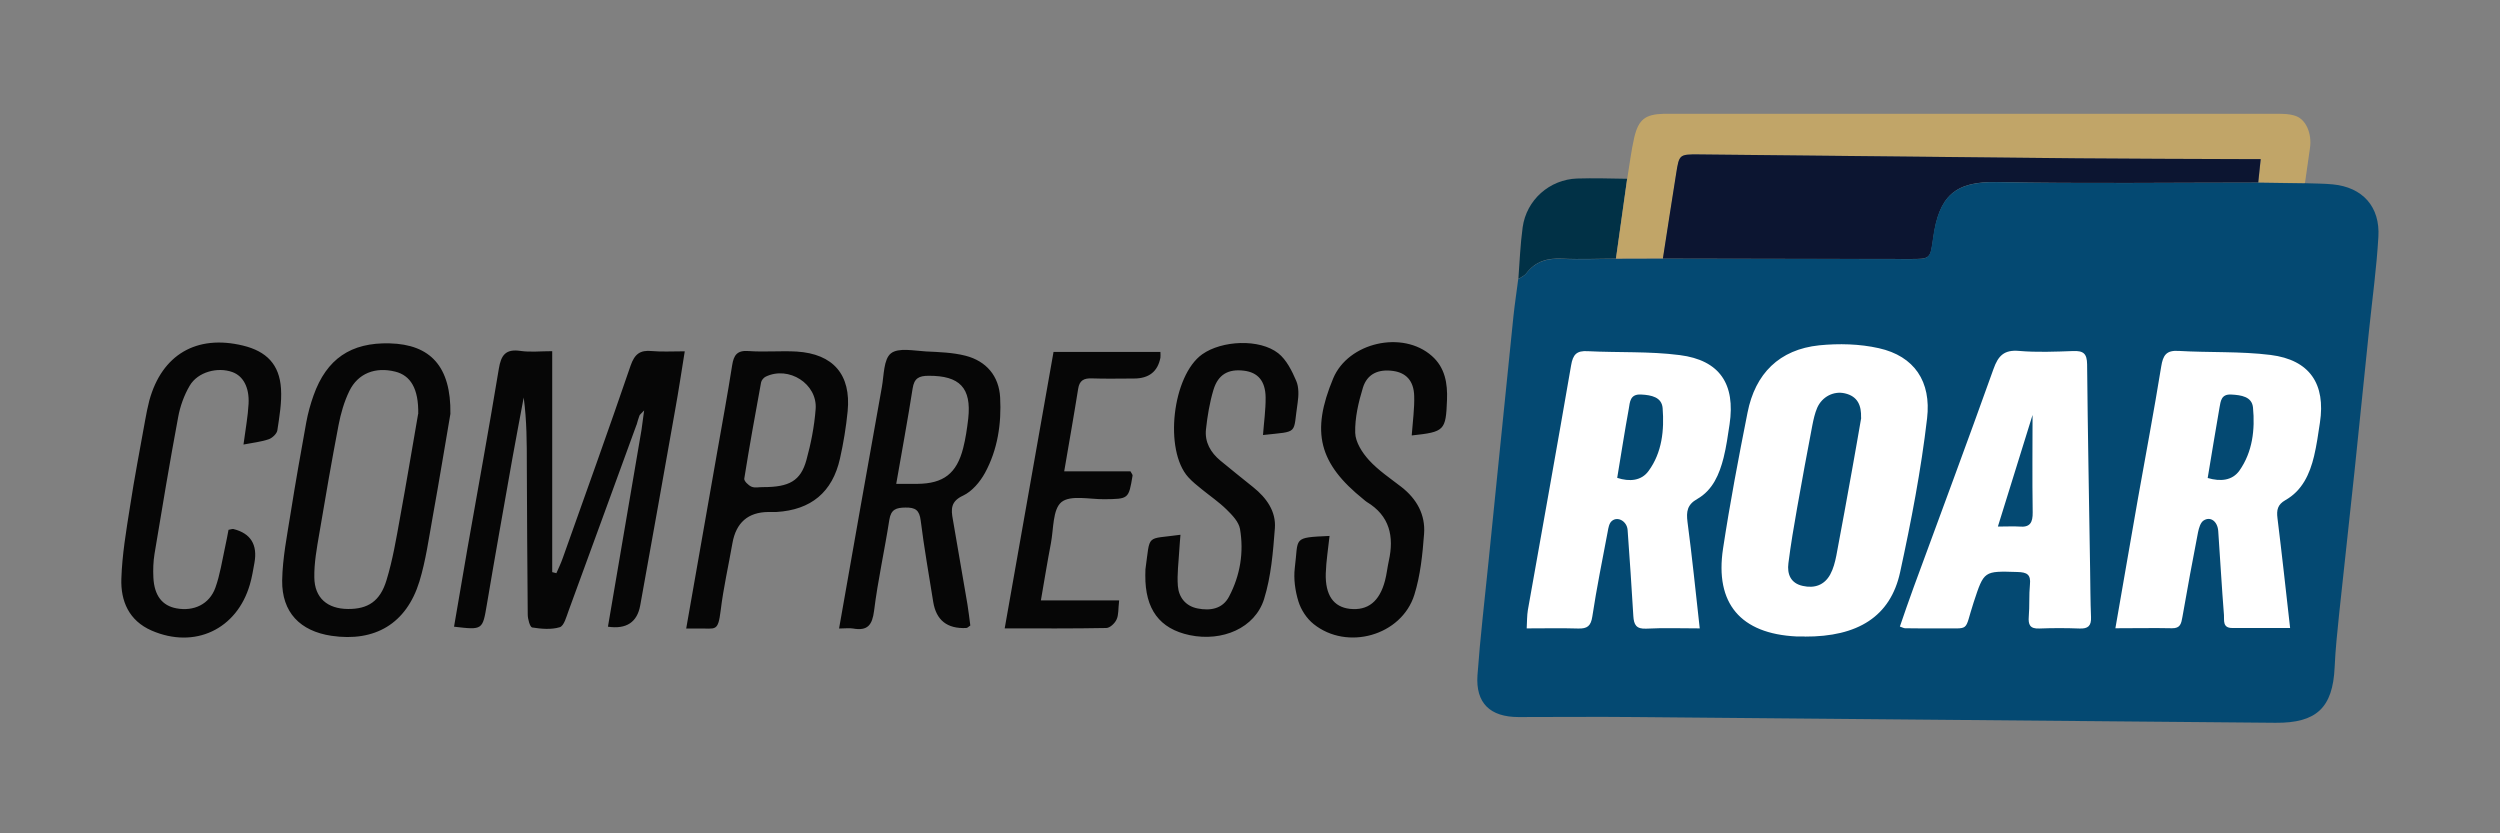 <svg xmlns="http://www.w3.org/2000/svg" viewBox="0 200 1920 640">
  <rect x="0" y="200" width="1920" height="640" fill="#808080" stroke="none"/>
  <path class="compress" fill="#060606" d="M187 541.4c1.6-12.1 3.4-21.6 3.9-31.2.7-12.8-4.2-21.4-12.3-24.4-11.4-4.2-26.7-.2-32.9 10.4-4.3 7.3-7.4 15.9-8.9 24.3-6.5 34.8-12.3 69.8-18.1 104.7-1 6-1.2 12.3-.9 18.4.7 13.8 6.8 21.6 17.7 23.6 13.3 2.5 25.3-3.1 29.9-15.8 3.6-10 5.2-20.9 7.5-31.4 1-4.4 1.8-8.9 2.6-13.1 1.9-.3 2.9-.8 3.8-.6q19.9 5 16.1 26c-1 5.5-1.9 11.2-3.5 16.6-10 34.5-42.4 49.7-75.4 35.4-17.5-7.6-23.9-22.7-23.3-39.9.6-18.4 3.7-36.7 6.6-55 3.4-22.3 7.7-44.5 11.7-66.8.9-5 1.9-10.1 3.2-15.1 9.7-35.2 36.3-50.7 71.9-42.1 18.1 4.4 28 14.5 29.2 33 .7 10.6-1.2 21.5-2.8 32.1-.4 2.6-3.8 5.8-6.5 6.8-5.7 2-11.8 2.6-19.5 4.1Zm158.9-23.5c-3.9 22.6-8.5 50.9-13.6 79.1-3 16.6-5.3 33.5-10.2 49.6-10 32.4-34.2 46.6-67.5 41.7-24.1-3.6-38.2-18-37.9-42.5.3-17.3 3.8-34.6 6.5-51.7 3.7-23.3 7.8-46.5 12-69.7 1.3-7 3.2-14 5.6-20.7 10-28.1 28.7-40.8 58.5-40 31.1.8 47.2 17.6 46.6 54.3Zm-24.7.1c.4-19.5-5.9-29.7-17.7-32.6-15.2-3.8-28.6 1.3-35.2 14.9-4 8.2-6.6 17.3-8.3 26.2-5.3 27.7-10.1 55.5-14.8 83.4-1.9 11.1-4 22.4-3.8 33.6.2 15.8 10.1 24.1 25.9 24.2 15.1.1 24.6-5.8 29.5-22 4.8-15.6 7.5-31.9 10.4-48 5.1-27.8 9.7-55.6 13.9-79.7Zm167.7 8.1c-17.4 47.6-34.7 95.3-52.2 142.9-1.7 4.6-3.5 11.7-6.8 12.7-6.5 2-14.3 1.3-21.2.2-1.7-.3-3.4-6.5-3.4-10-.4-38-.5-76-.7-114 0-17.4 0-34.8-2.4-52.6-2.9 15.6-5.9 31.2-8.7 46.8-6.6 37.4-13.3 74.8-19.6 112.2-3.3 19.5-3.1 19.6-25.2 17 3.4-20.1 6.8-40.1 10.3-60.1 8.1-46 16.5-91.9 24.1-138 1.7-10.4 5.2-15.4 16.6-13.7 7.5 1.1 15.3.2 24.4.2v169.7c1.1.3 2.1.5 3.2.8 1.7-3.9 3.5-7.6 4.9-11.6 17.5-49.2 35.2-98.4 52.1-147.8 3.1-8.9 7.3-12.1 16.3-11.2 7.6.7 15.4.2 25.3.2-2.5 15.4-4.7 30.3-7.4 45.1-8.8 50-17.8 100-26.8 150q-3.5 19.5-24.8 16.4c8.6-50.4 17.2-100.9 25.8-151.3.6-4.2 1.1-8.4 2-14.8-2.4 2.6-3.3 3.2-3.6 4-.9 2.3-1.5 4.7-2.2 7.1ZM527 682.7c8.2-46.6 16-91.1 23.8-135.5 3.9-22.2 8-44.4 11.5-66.7 1.2-7.7 3.8-11.6 12.6-10.9 12.3.9 24.7-.3 37 .4 28.1 1.8 41.8 17.8 39.1 45.8-1.2 12.2-3.2 24.4-5.9 36.4-5.8 25.9-22.3 39.4-48.7 41-2 .1-4.1 0-6.2 0q-23.5.2-27.7 24c-3 17.2-6.9 34.2-9 51.5-2.1 17.1-3.9 13.7-17.4 14h-9.2Zm59.3-108.6c19.8 0 28.6-4.8 33-20.7 3.5-12.7 6.1-25.9 7.1-39.1 1.6-19.5-20.7-33.6-38.4-25-1.6.8-3.2 2.8-3.5 4.4-4.5 24.6-9 49.2-12.9 73.9-.3 1.8 3.2 5.2 5.6 6.2 2.6 1.1 6 .2 9.1.3Zm58.1 108.6c11.2-63.4 21.9-124.5 32.9-185.6 1.6-9 1.3-21.2 6.9-25.7 5.8-4.6 17.7-2 26.9-1.5 10.2.5 20.6.8 30.4 3.3 16 4.1 25.7 15.6 26.6 32 1.1 20.1-1.9 40.2-11.7 58.1-3.8 6.9-9.9 14.1-16.7 17.3-9.6 4.4-9.4 10.4-7.9 18.4 3.8 21.7 7.5 43.5 11.2 65.2.9 5.5 1.5 11 2.2 16.2-1.4.9-2.2 1.9-3.1 1.9q-22 1.1-25.4-20.1c-3.3-20.8-7-41.5-9.6-62.4-1-8.1-4.1-10.1-11.7-10-7.1.1-11.1 1.3-12.4 9.4-3.6 23.3-8.8 46.4-11.7 69.8-1.4 11.1-5 15.7-16.2 13.7-2.9-.5-5.9 0-10.6 0Zm43.8-111.1h16.4c20-.2 30.1-7.9 35.1-27.4 1.9-7.4 3-15.1 3.9-22.7 2.6-23.7-6.6-33-30.4-32.9-7.5 0-11.1 1.9-12.3 9.7-3.7 23.7-8.1 47.4-12.6 73.3Zm171.3 89.6c-.8 6.7-.3 11.1-2 14.6-1.3 2.9-5.1 6.5-7.9 6.5-25.6.5-51.2.3-78 .3 12.6-71.5 25-141.6 37.5-212.3h82.1c0 1.7.2 3.1 0 4.4q-3.1 16-20.3 16c-10.8 0-21.6.3-32.4-.1-6.2-.2-9.5 1.6-10.5 8.1-3.3 20.8-7 41.5-10.7 63.3h50.9c.9 1.8 1.8 2.6 1.6 3.3-3 18-3 17.9-21.8 18.1-11.2.1-25.8-3.4-32.8 2.2-6.8 5.6-6 20.6-8.1 31.6-2.7 14.1-5 28.3-7.7 43.9h59.9ZM970 533.9c.7-9.6 2.1-19.2 2-28.8-.2-12.6-6-19.1-16.6-20.4-12-1.5-19.9 2.8-23.5 14.8-2.9 9.7-4.6 20-5.7 30.1-1.1 9.9 3.5 17.9 11.1 24.2 8.3 6.9 16.8 13.6 25.2 20.4 10.1 8.1 17.6 18.5 16.6 31.5-1.4 18.3-2.9 37.1-8.3 54.4-7 22.3-32.1 32.9-57.1 27.7-23.2-4.9-34.3-19.9-34.1-46 0-1.5 0-3.1.1-4.6 3.9-27.8-.2-22.7 26.9-26.5-.3 4.1-.7 7.9-.9 11.7-.5 9.2-1.8 18.5-1.1 27.6.7 8.7 5.9 15.5 15.2 17.3 9.7 1.9 19.1.4 24.1-9.1 8.6-16.3 11.5-34.1 8.4-52.1-1-5.4-6-10.6-10.3-14.8-5.8-5.7-12.7-10.4-19.1-15.6-3.6-2.9-7.2-5.8-10.3-9.2-18.8-20.8-12.2-78.1 10.7-94.4 15.1-10.7 44-12.1 58.4-.8 6.3 5 10.5 13.5 13.8 21.2 2.1 4.8 1.9 11.3 1.1 16.7-3.8 24.9 1.5 21.8-26.7 24.9Zm114.2.4c.8-10.9 2.2-20.6 1.9-30.2-.3-11.6-6.2-17.8-16.1-19.2-11.4-1.6-20 2.2-23.3 12.9-3.4 11.2-6.2 23.1-5.9 34.6.2 7.2 5.4 15.3 10.6 21 7.2 7.9 16.4 14 24.9 20.6 11.8 9.2 18.5 21.3 17.4 36-1.2 15.8-2.8 31.9-7.5 46.9-9.9 31.3-51.6 43-77.3 22.4-5.3-4.2-9.7-10.9-11.7-17.4-2.5-8.1-3.8-17.3-2.8-25.7 3-23.5-2.2-23.3 26.7-24.6-1 9.6-2.6 19.1-2.9 28.7-.5 16.8 6 25.9 18.5 27.3 13.8 1.5 22.8-5.6 27-21.7 1.3-4.9 1.8-10.1 2.9-15.1 4.2-18.8.7-34.7-16.9-45.3-.9-.5-1.6-1.3-2.4-1.9-34.5-27.7-40.6-51.8-23.4-93 11.5-27.6 53.3-37.2 75.8-17.2 10.1 8.9 12.1 21 11.6 33.8-.9 23.5-1.9 24.5-26.9 27.2Z"/>
  <g class="folder">
    <path fill="#013146" d="M1249.6 337.3c-2.9 20.4-5.7 40.8-8.6 61.3-13.6 0-27.3.7-40.9 0-11.4-.6-20.8 1.9-27.9 11.3-1.4 1.9-4 2.9-6.1 4.3 1-13.2 1.5-26.5 3.3-39.6 2.9-21.1 20.7-36.8 41.9-37.5 12.7-.4 25.5 0 38.3.2Z"/>
    <path fill="#c1a568" d="M1770.1 340.7c-11.9-.2-23.8-.4-35.7-.5.6-5.6 1.2-11.1 1.9-18h-14c-42.1-.2-84.3-.2-126.4-.6-97.1-.9-194.2-2-291.3-3-14.8-.1-14.9 0-17.2 14.6-3.4 21.8-6.8 43.5-10.2 65.3-12 0-24.1 0-36.1.1 2.9-20.4 5.7-40.8 8.6-61.3 1.8-10.6 3-21.3 5.4-31.7 3.3-14 8.6-17.8 22.5-18.2h468.3c5.6 0 11.5-.2 16.7 1.5 8.4 2.6 13 13.6 11.5 24.5l-3.9 27.3Z"/>
    <path fill="#0c1531" d="M1277.1 398.5c3.4-21.8 6.7-43.5 10.2-65.3 2.3-14.5 2.4-14.7 17.2-14.6 97.1.9 194.2 2.1 291.3 3 42.1.4 84.3.4 126.4.6h14c-.7 6.8-1.3 12.4-1.9 18-66.8 0-133.6.9-200.4-.4-32.5-.7-44.8 10.7-49.2 43.2-2.2 15.9-2.2 15.9-17.9 15.9-63.2 0-126.4-.2-189.6-.3Z"/>
    <path fill="#044972" d="M1770.1 340.7c7.2.3 14.4.2 21.5.9 22.8 2.2 36.4 17.1 35 40.3-1.4 24-4.7 48-7.2 72-3.7 36.2-7.4 72.5-11.2 108.7-3.8 36.2-7.9 72.3-11.7 108.5-1.4 13.8-2.9 27.5-3.5 41.4-1.4 31-13.9 42.9-45.5 42.6-163.9-1.5-327.9-3-491.8-4.4-29.8-.3-59.6 0-89.4 0-21.9 0-33.1-10.7-31.6-32.2 2.1-29.2 5.6-58.2 8.5-87.3 2.6-26 5.3-52 7.9-78 3.7-36.7 7.4-73.4 11.2-110.1 1-9.6 2.5-19.2 3.7-28.7 2.1-1.4 4.6-2.4 6.1-4.3 7.1-9.4 16.5-11.9 27.9-11.3 13.6.7 27.3 0 40.9 0 12 0 24.1 0 36.1-.1l189.6.3c15.7 0 15.7 0 17.9-15.9 4.4-32.4 16.7-43.8 49.2-43.2 66.8 1.3 133.6.4 200.4.4 11.9.2 23.8.4 35.7.5Z"/>
  </g>
  <path class="roar" fill="#fff" d="M1305.3 682.6c-14.4 0-27.7-.5-40.9.2-7.8.4-9.6-3-10-9.7-1.3-22-2.8-44-4.4-66.1-.5-6.7-7.7-10.8-12.2-6.8-2 1.7-2.6 5.3-3.1 8.2-4.1 21.7-8.5 43.3-11.8 65.1-1.1 7.3-3.9 9.4-10.8 9.2-12.8-.4-25.6-.1-39.6-.1.3-5.4.2-9.9.9-14.1 11.1-62.6 22.4-125.2 33.2-187.9 1.4-8.4 4.3-11.4 12.7-10.9 23.6 1.2 47.4 0 70.7 3 30.8 3.9 42.9 22.3 38.3 53.2-1.3 8.6-2.5 17.3-4.6 25.7-3.2 12.6-8.3 24.8-20.2 31.6-7.8 4.4-8.5 9.7-7.5 17.7 3.5 26.4 6.2 53 9.4 81.8ZM1242 567c9.5 3.1 18.6 2.3 24.1-5.3 10.4-14.2 12.1-31.4 10.8-48.3-.7-8.4-8.6-10-16.5-10.4-8.6-.5-8.6 5.8-9.5 11-3.2 17.5-5.9 35.1-8.9 53.1Zm143.9 121.8h-6.2c-42.9-2.1-62.8-25.3-56.4-67.5 5.3-34.9 11.9-69.7 18.8-104.4 5.9-30 24.4-48.5 55.1-51.7 15.1-1.5 31-1.1 45.7 2.2 27.4 6.1 40.4 25.7 37.1 53.9-4.6 39.6-12.2 79-20.7 118.1-7.4 34.1-32.5 49.7-73.3 49.5Zm43.4-168c.3-9.3-2.5-16.4-12.4-18.7-8.6-2-17.5 2.5-21.3 11.1-1.8 4.2-2.8 8.8-3.7 13.3-4 21.1-8 42.3-11.7 63.5-2.5 14.1-4.9 28.2-6.7 42.5-1.1 8.4 1.7 15.5 11.1 17.5 8.9 2 16.5-.6 21-8.8 2.4-4.4 3.7-9.5 4.7-14.5 4.2-22.1 8.2-44.3 12.2-66.5 2.4-13.1 4.6-26.2 6.9-39.3Zm29.8 160.4c3.5-10.1 6.9-20.2 10.6-30.2 20.5-55.9 41.3-111.6 61.3-167.6 3.6-10.2 8.2-14.9 19.6-13.9 13.8 1.2 27.8.6 41.6.1 7.8-.3 10.6 1.9 10.7 10.2.5 52.4 1.5 104.8 2.3 157.1.2 12.3.2 24.7.7 37 .3 6.7-2.2 9.1-8.9 8.8-10.3-.4-20.6-.4-30.8 0-7.2.3-8.6-2.9-8.1-9.2.7-8.2.1-16.5.9-24.6.8-7.7-2.3-9.4-9.5-9.6-26-.8-25.7-1-33.7 23.2-7.8 23.8-1.7 19.7-26.5 20.1-8.7.1-17.5 0-26.2-.1-1 0-1.9-.6-4-1.3Zm75.3-76.8c7.3 0 11.9-.3 16.4 0 8.3.8 10.4-3.1 10.3-10.9-.4-26.3-.1-52.6-.1-74.8-7.7 24.9-16.8 54-26.6 85.6Zm90.2 78.2c6.1-34.8 11.6-67.2 17.3-99.5 6-33.8 12.4-67.6 17.9-101.6 1.4-8.7 3.9-12.6 13.4-12 23.5 1.4 47.3.2 70.6 3.1 30.1 3.8 42.4 22.3 37.9 52-1.3 8.6-2.5 17.3-4.5 25.7-3.3 13.8-9.1 26.5-22 33.8-6 3.4-6.9 7.5-6.1 13.9 3.4 27.5 6.4 55 9.7 84.3h-44.5c-7.6 0-6-6.1-6.3-9.9-1.7-21.5-2.9-43-4.4-64.5-.5-7.5-6-11.6-11.3-8.1-2.4 1.6-3.5 5.7-4.2 8.9-4.2 21.6-8.2 43.3-12 65.1-.9 5-1.5 8.8-8 8.7-13.8-.3-27.6 0-43.5 0Zm70.9-115.5c9.9 2.9 18.9 2 24.4-5.7 10.1-14.4 12-31.5 10.4-48.4-.8-8.4-9-9.6-16.8-10-7.7-.4-8 5.2-8.9 9.9-3.2 18-6 36-9.1 54.2Z"/>
</svg>
